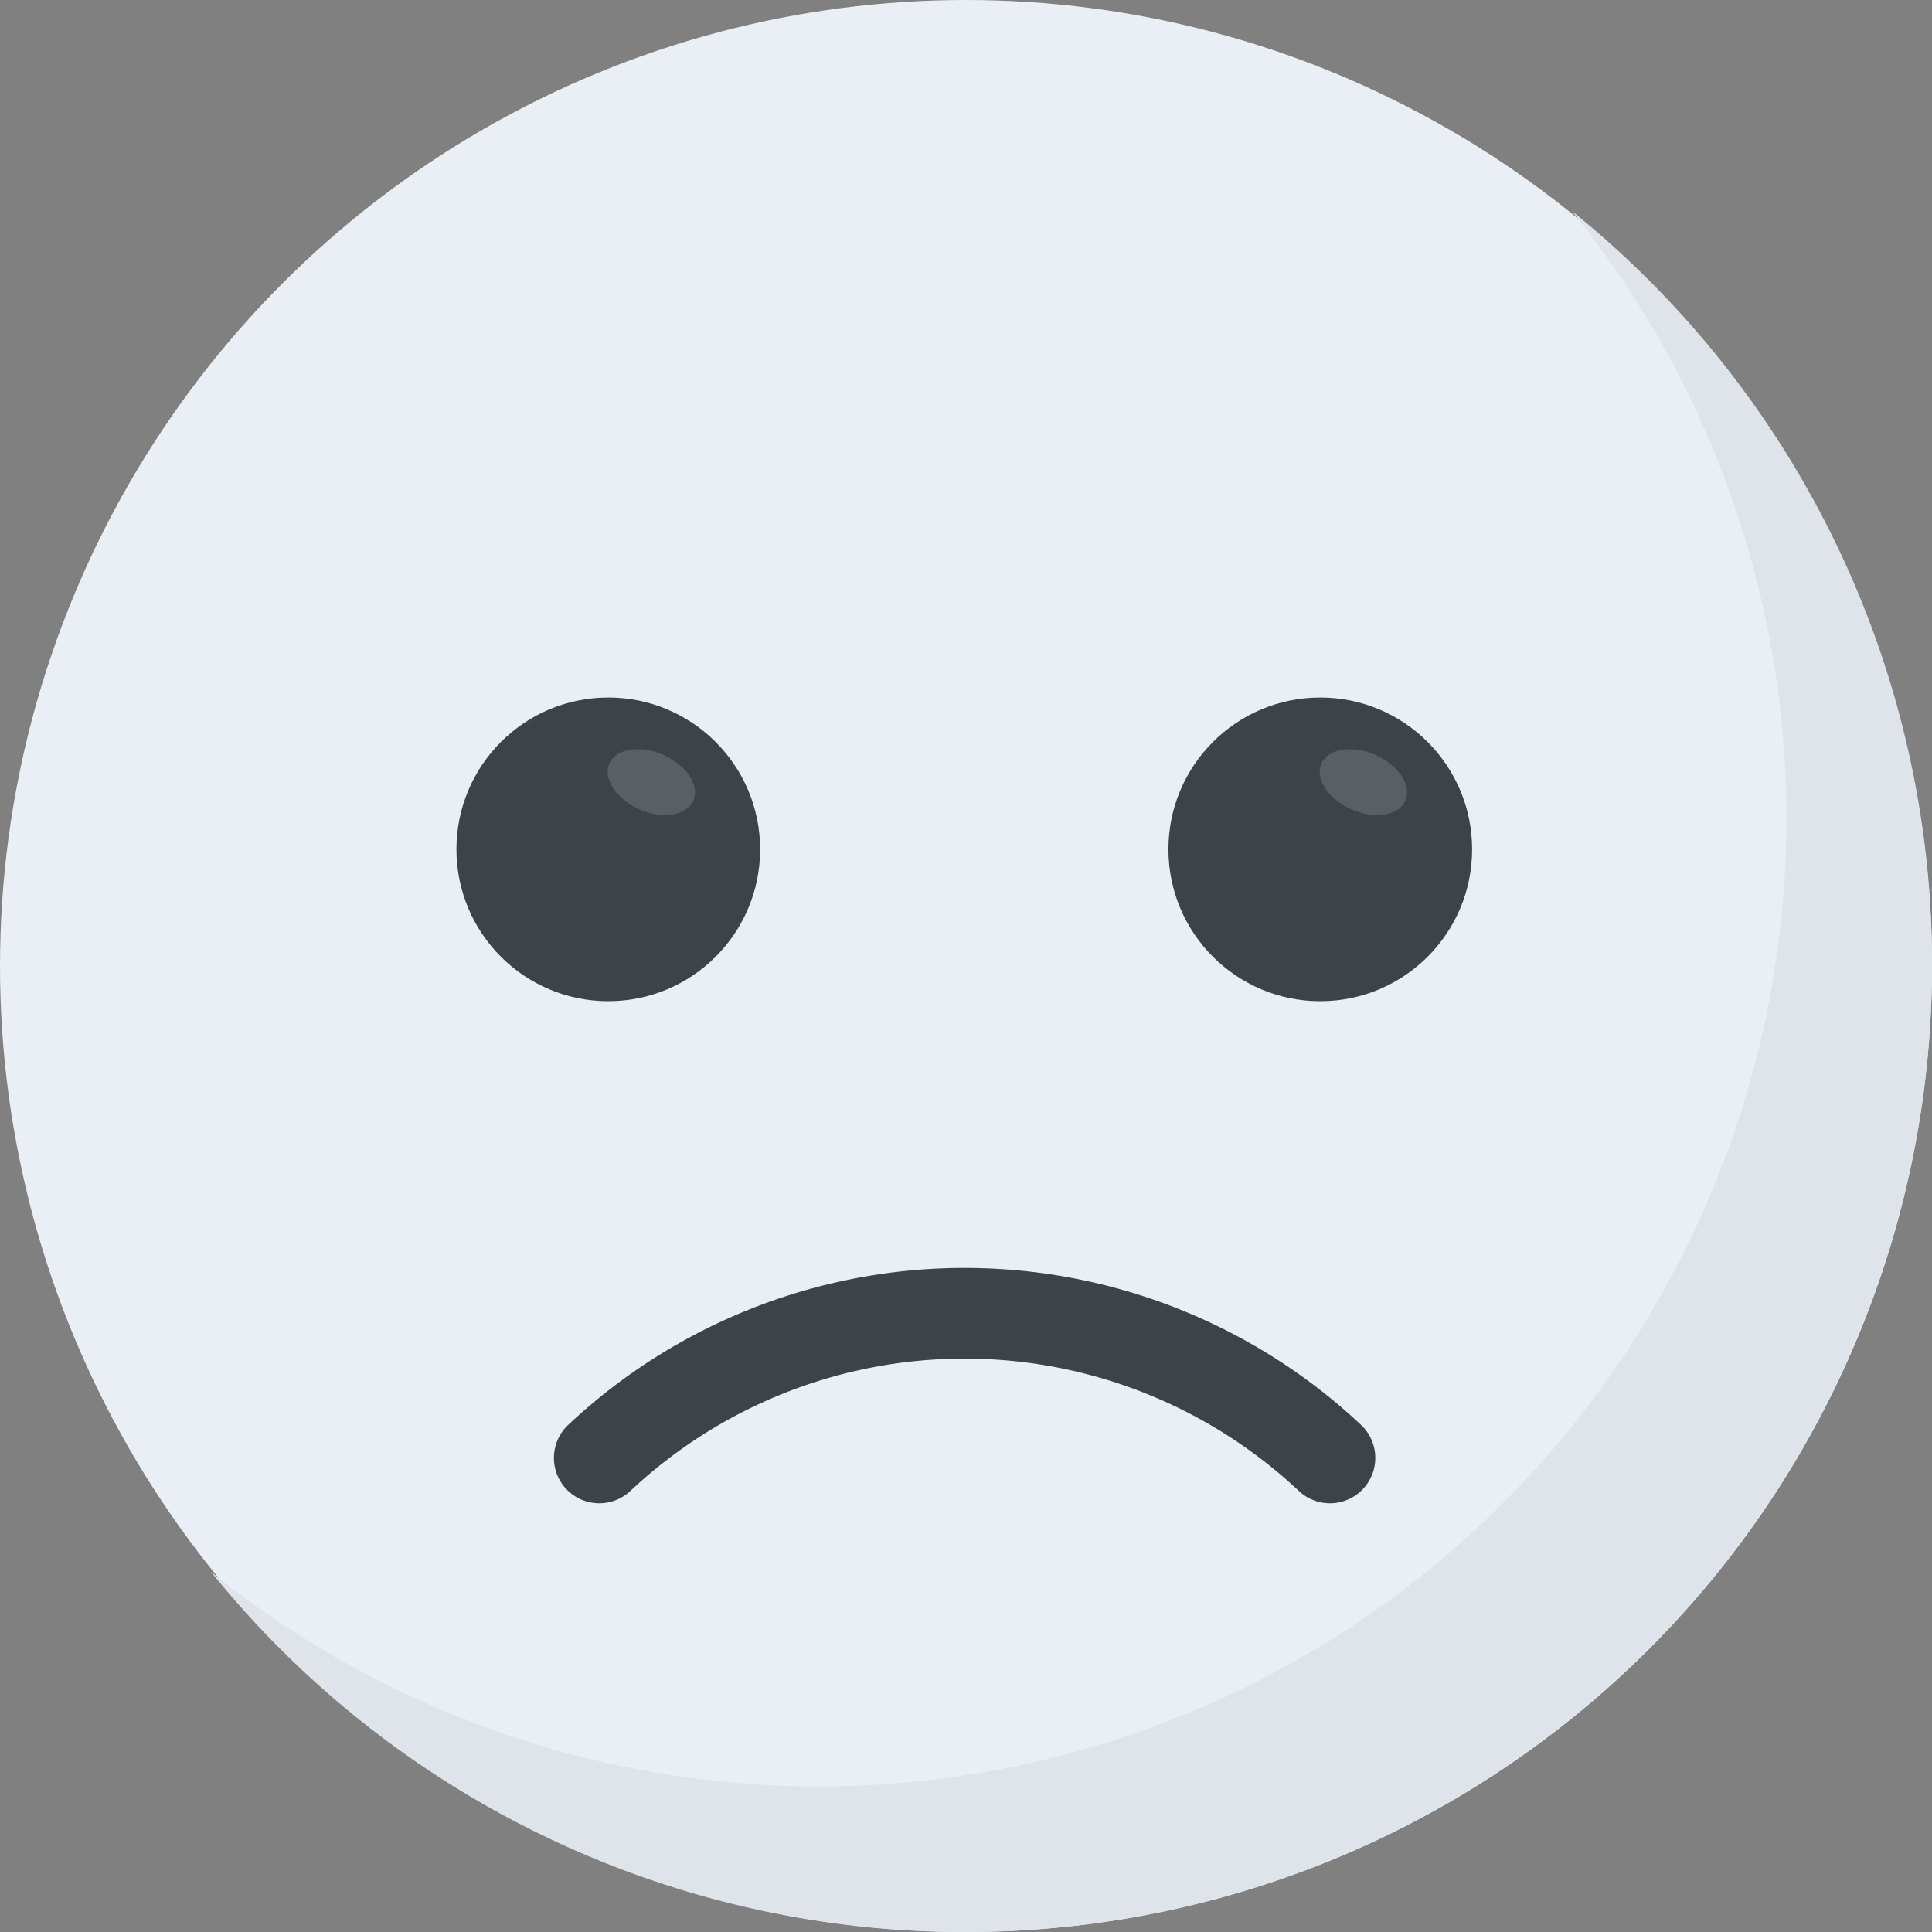 <svg xmlns="http://www.w3.org/2000/svg" width="32" height="32" viewBox="0 0 32 32">
  <rect x="0" y="0" width="32" height="32" fill="#808080" stroke="none"/>
  <g id="icon-terrible-muted" transform="translate(-0.142 -0.142)">
    <circle id="Ellipse_6" data-name="Ellipse 6" cx="16" cy="16" r="16" transform="translate(0.142 0.142)" fill="#e9eff4"/>
    <path id="Path_3" data-name="Path 3" d="M85.226,69.2A16.029,16.029,0,0,1,56.72,79.26,16.029,16.029,0,0,0,79.26,56.72,16.011,16.011,0,0,1,85.226,69.2Z" transform="translate(-53.083 -53.083)" fill="#dee4e9"/>
    <circle id="Ellipse_7" data-name="Ellipse 7" cx="2.515" cy="2.515" r="2.515" transform="translate(19.495 11.695)" fill="#3e4347"/>
    <ellipse id="Ellipse_8" data-name="Ellipse 8" cx="0.761" cy="0.493" rx="0.761" ry="0.493" transform="matrix(-0.914, -0.405, 0.405, -0.914, 23.22, 13.855)" fill="#5a5f63"/>
    <circle id="Ellipse_9" data-name="Ellipse 9" cx="2.515" cy="2.515" r="2.515" transform="translate(7.702 11.695)" fill="#3e4347"/>
    <ellipse id="Ellipse_10" data-name="Ellipse 10" cx="0.761" cy="0.493" rx="0.761" ry="0.493" transform="matrix(-0.914, -0.405, 0.405, -0.914, 11.426, 13.855)" fill="#5a5f63"/>
    <path id="Path_4" data-name="Path 4" d="M147.6,338.924a.751.751,0,1,0,1.03,1.094,8.087,8.087,0,0,1,11.072,0,.751.751,0,1,0,1.03-1.094A9.591,9.591,0,0,0,147.6,338.924Z" transform="translate(-138.047 -315.181)" fill="#3e4347"/>
  </g>
</svg>
